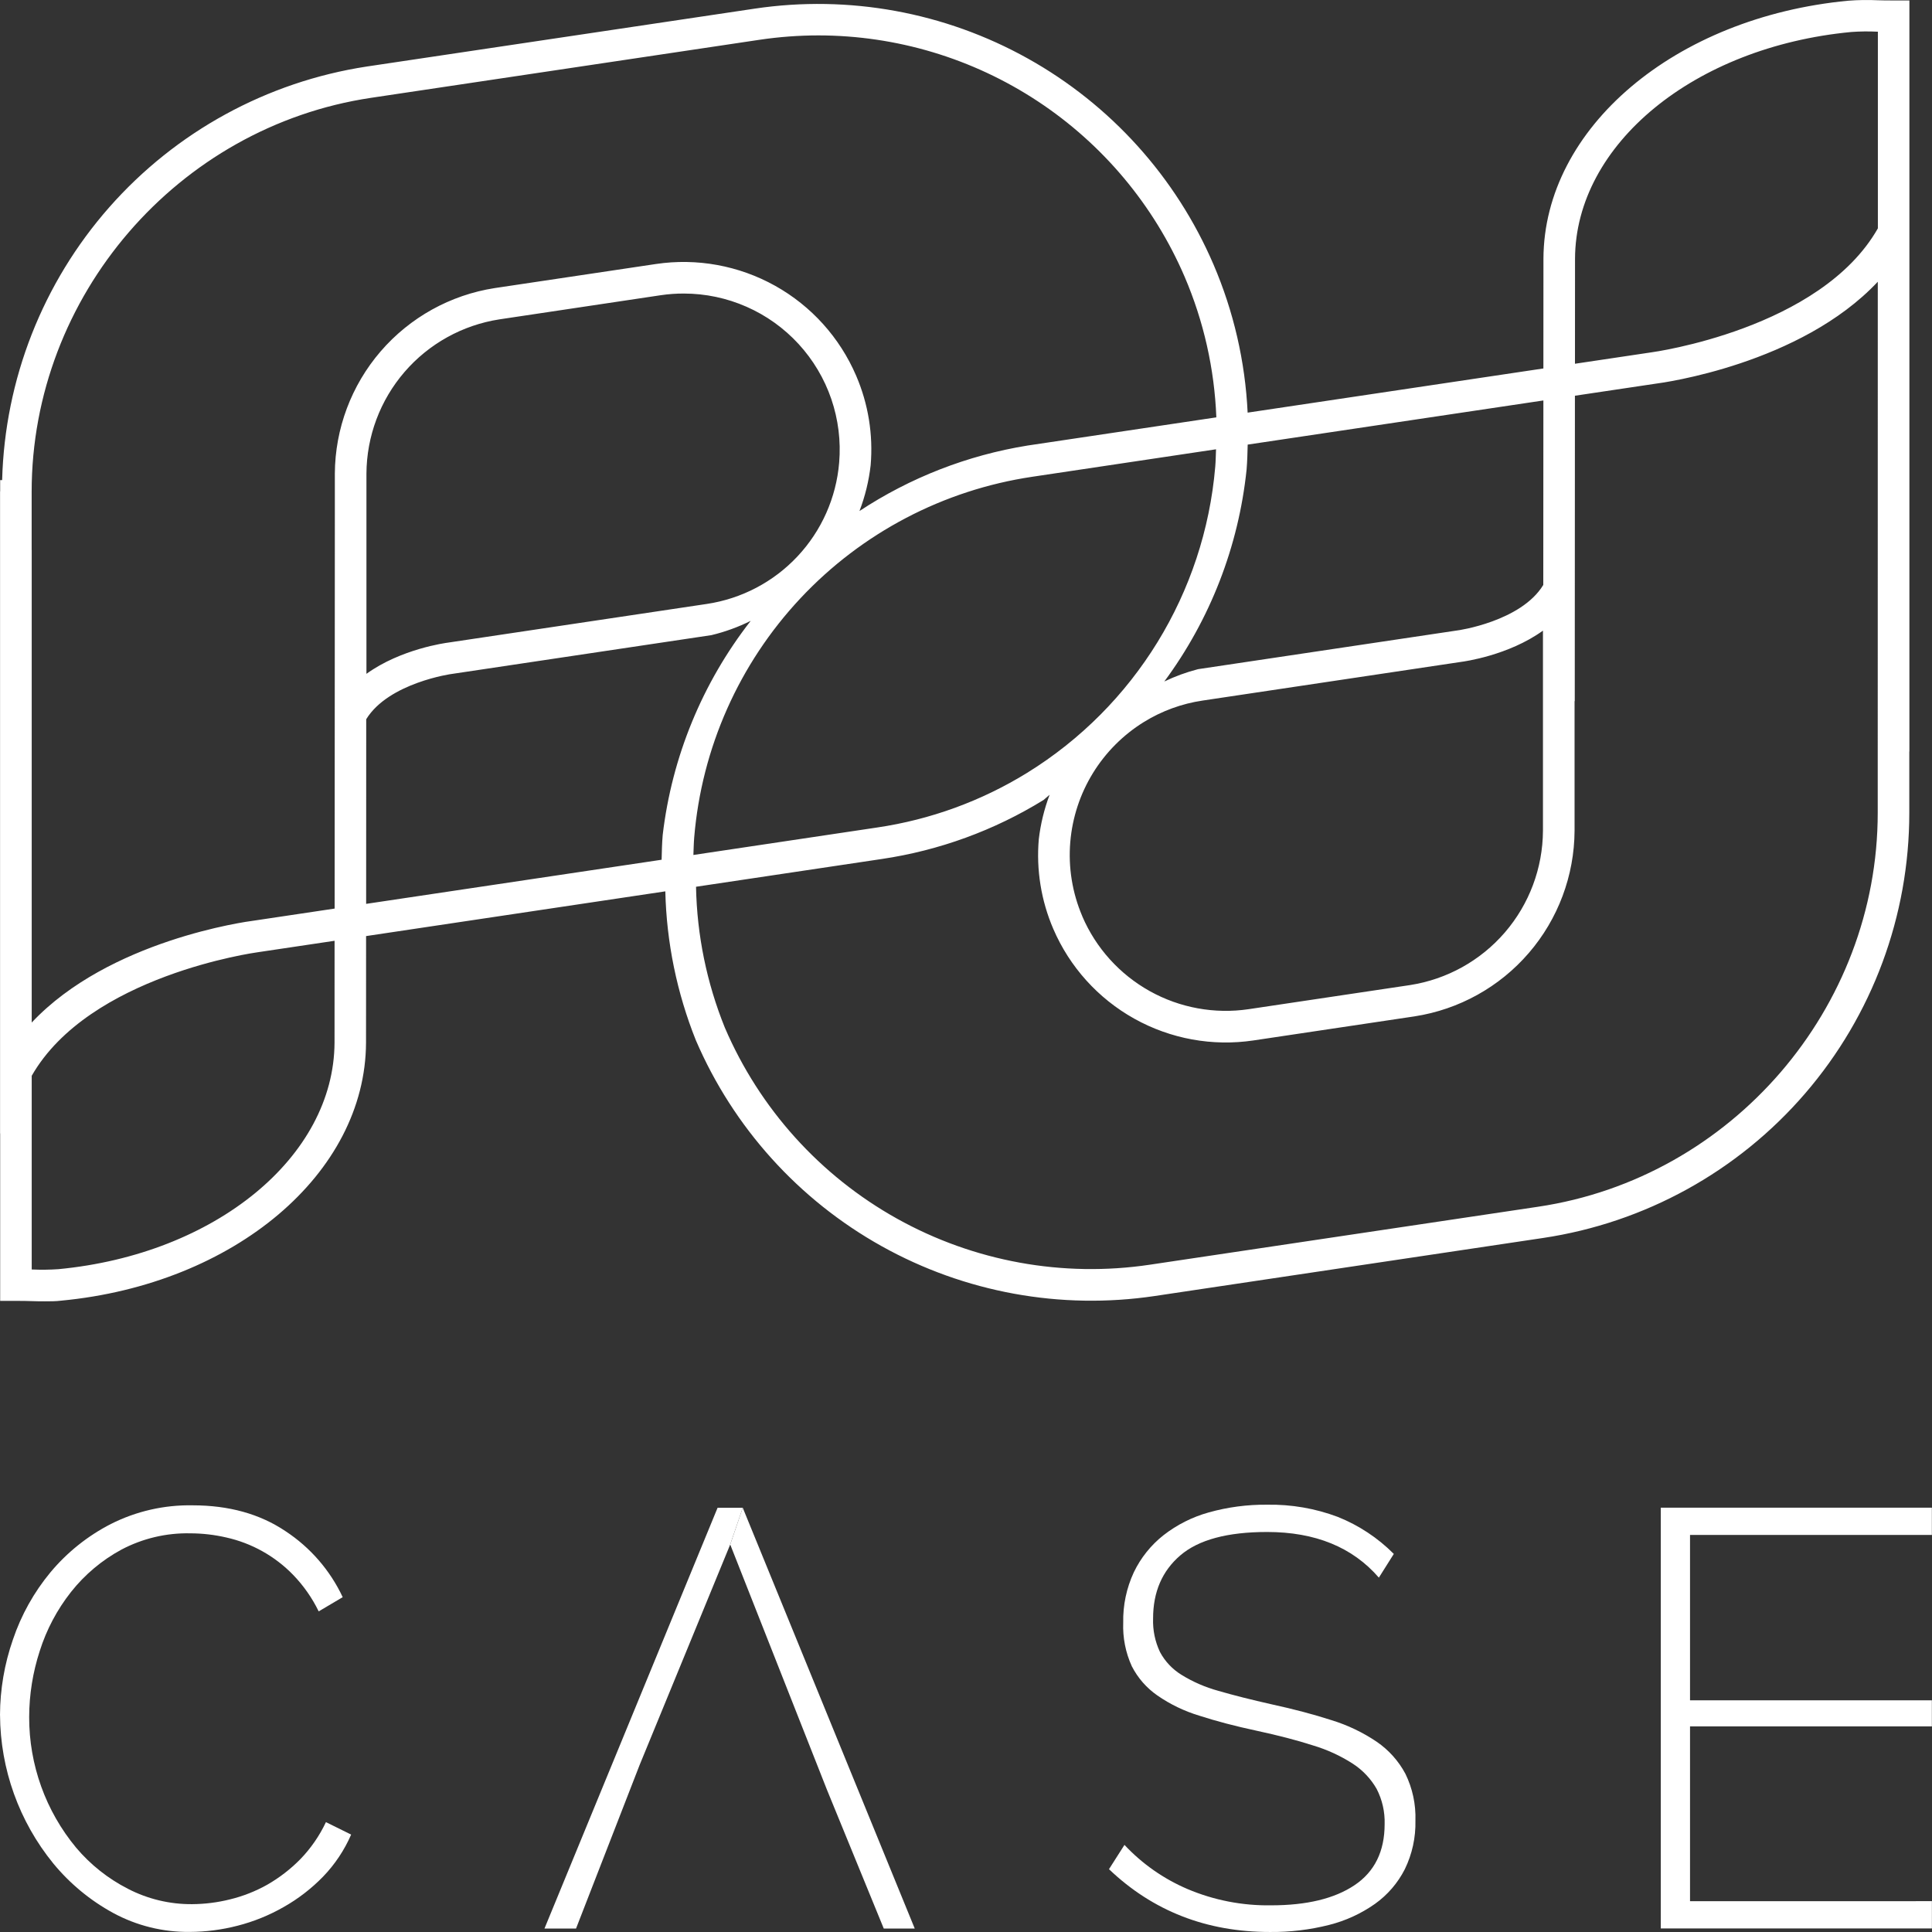 <svg width="130" height="130" viewBox="0 0 130 130" fill="none" xmlns="http://www.w3.org/2000/svg">
<rect x="0" y="0" width="130" height="130" fill="#333333" stroke="none"/>
<path d="M126.352 0.017C125.688 -0.013 125.023 -0.003 124.361 0.048C112.697 1.153 103.893 8.615 103.855 17.401C103.85 18.559 103.855 22.258 103.851 24.793L83.951 27.765C83.787 24.331 83.009 20.953 81.652 17.793C79.13 11.92 74.735 7.046 69.152 3.933C63.57 0.819 57.114 -0.36 50.792 0.58L24.657 4.48C17.958 5.51 11.834 8.86 7.353 13.946C2.873 19.032 0.322 25.529 0.144 32.305H0.011V33.048L0.004 33.088V76.271L0.011 76.257V87.534H1.062C1.443 87.534 1.789 87.534 2.13 87.549C2.47 87.563 2.733 87.563 3.026 87.563C3.394 87.563 3.754 87.563 4.118 87.518C15.782 86.411 24.593 78.95 24.629 70.163C24.635 69.18 24.629 65.293 24.633 62.987L44.768 59.977C44.848 63.411 45.545 66.802 46.821 69.993C49.346 75.867 53.743 80.74 59.327 83.854C64.91 86.968 71.367 88.147 77.691 87.207L103.822 83.302C110.678 82.279 116.938 78.828 121.462 73.577C125.987 68.326 128.474 61.624 128.472 54.692V50.572H128.479V49.507C128.483 41.923 128.483 26.366 128.479 14.816V0.03H127.417C127.036 0.03 126.692 0.031 126.352 0.017ZM126.303 2.131H126.358V15.366C122.508 22.146 111.243 23.694 111.108 23.71L105.976 24.476C105.98 22.201 105.976 18.457 105.98 17.401C106.016 9.709 114 3.155 124.565 2.153C125.142 2.111 125.724 2.104 126.303 2.131ZM55.069 2.382C60.313 2.385 65.441 3.924 69.819 6.808C74.198 9.693 77.636 13.798 79.708 18.615C80.994 21.613 81.718 24.823 81.845 28.083L69.134 29.981C65.098 30.634 61.245 32.135 57.832 34.386C58.211 33.395 58.464 32.361 58.584 31.306C58.76 29.247 58.425 27.177 57.608 25.279C56.507 22.715 54.589 20.587 52.153 19.228C49.716 17.869 46.898 17.354 44.138 17.764L33.292 19.384C30.307 19.846 27.584 21.357 25.611 23.645C23.639 25.934 22.547 28.85 22.531 31.871V34.432C22.531 39.48 22.526 52 22.517 61.136L17.075 61.949C16.625 62.003 7.343 63.26 2.134 68.805V37.015H2.13V33.088C2.13 19.922 11.947 8.527 24.971 6.582L51.12 2.675C52.428 2.481 53.748 2.383 55.069 2.382ZM126.352 18.958L126.348 54.69C126.348 67.855 116.534 79.252 103.508 81.197L77.373 85.099C71.513 85.974 65.529 84.884 60.355 81.998C55.18 79.112 51.108 74.593 48.773 69.148C47.554 66.133 46.896 62.92 46.834 59.668L59.332 57.8C63.193 57.229 66.898 55.878 70.219 53.829C70.357 53.714 70.492 53.594 70.627 53.477C70.263 54.441 70.018 55.447 69.898 56.471C69.721 58.529 70.055 60.6 70.871 62.498C71.972 65.061 73.891 67.189 76.328 68.547C78.765 69.906 81.583 70.42 84.342 70.009L95.19 68.388C98.176 67.925 100.899 66.414 102.871 64.124C104.843 61.835 105.934 58.918 105.949 55.897V47.188L105.962 47.165C105.962 42.252 105.967 33.933 105.973 26.628L111.408 25.817C111.859 25.763 121.145 24.506 126.352 18.958ZM46.016 19.752C47.468 19.753 48.904 20.056 50.232 20.641C51.561 21.225 52.754 22.079 53.736 23.148C54.718 24.218 55.468 25.479 55.938 26.853C56.407 28.226 56.587 29.683 56.465 31.129C56.269 33.487 55.282 35.709 53.664 37.435C52.047 39.161 49.894 40.29 47.554 40.639L30.158 43.239C29.988 43.261 26.978 43.664 24.657 45.341V31.871C24.67 29.359 25.578 26.934 27.218 25.031C28.859 23.128 31.124 21.872 33.606 21.489L44.462 19.864C44.976 19.788 45.496 19.75 46.016 19.752ZM103.851 26.946C103.848 31.617 103.842 34.565 103.844 39.359C102.351 41.818 98.097 42.425 98.03 42.425L80.614 45.027C79.832 45.229 79.072 45.507 78.344 45.856C81.431 41.684 83.342 36.762 83.88 31.6C83.929 31.01 83.94 30.466 83.954 29.916L103.851 26.946ZM81.824 30.232C81.807 30.622 81.806 30.996 81.771 31.407C81.049 39.888 76.355 47.528 69.114 52.002C66.036 53.901 62.603 55.152 59.025 55.68L46.657 57.529C46.675 57.139 46.677 56.763 46.711 56.355C47.211 50.337 49.73 44.664 53.86 40.258C57.989 35.852 63.486 32.97 69.459 32.081L81.824 30.232ZM50.514 41.775C47.26 45.944 45.211 50.926 44.592 56.178C44.543 56.76 44.532 57.301 44.519 57.85L24.637 60.819C24.642 56.352 24.642 53.63 24.642 48.396C26.144 45.946 30.387 45.341 30.45 45.341L47.869 42.737C48.784 42.517 49.67 42.196 50.514 41.775ZM103.822 42.434V55.898C103.809 58.41 102.901 60.836 101.262 62.739C99.622 64.642 97.358 65.899 94.876 66.284L84.028 67.904C81.733 68.246 79.39 67.819 77.363 66.689C75.337 65.559 73.741 63.79 72.825 61.658V61.651C72.15 60.074 71.873 58.355 72.018 56.646C72.157 55.008 72.678 53.424 73.539 52.023C74.4 50.623 75.577 49.443 76.976 48.578C78.18 47.835 79.524 47.345 80.924 47.139L98.321 44.536C98.491 44.514 101.502 44.11 103.822 42.434ZM22.513 63.303C22.51 65.385 22.513 69.243 22.51 70.152C22.477 77.84 14.489 84.398 3.925 85.4C3.345 85.44 2.764 85.447 2.183 85.422H2.134V72.387C6 65.634 17.223 64.089 17.357 64.072L22.513 63.303Z" fill="white"/>
<path d="M0 115.406C0.006 113.675 0.3 111.957 0.87 110.323C1.427 108.672 2.283 107.138 3.395 105.797C4.519 104.451 5.902 103.345 7.462 102.545C9.165 101.686 11.052 101.255 12.959 101.29C15.4 101.29 17.482 101.869 19.205 103.025C20.876 104.122 22.211 105.66 23.06 107.47L21.444 108.426C21.003 107.52 20.422 106.69 19.721 105.966C18.5 104.709 16.939 103.836 15.228 103.454C14.432 103.27 13.618 103.176 12.801 103.174C11.189 103.14 9.596 103.517 8.17 104.27C6.857 104.98 5.703 105.951 4.777 107.121C3.843 108.306 3.13 109.65 2.675 111.089C2.207 112.525 1.966 114.026 1.963 115.536C1.955 118.747 3.073 121.858 5.124 124.328C6.088 125.47 7.27 126.408 8.601 127.089C9.935 127.781 11.417 128.137 12.92 128.127C13.777 128.122 14.632 128.015 15.464 127.808C16.341 127.596 17.185 127.265 17.972 126.824C18.793 126.355 19.546 125.775 20.209 125.1C20.916 124.369 21.498 123.527 21.931 122.607L23.628 123.445C23.172 124.494 22.532 125.453 21.738 126.276C20.956 127.079 20.065 127.767 19.089 128.319C18.116 128.876 17.072 129.3 15.986 129.577C14.934 129.85 13.852 129.99 12.765 129.994C10.968 130.014 9.196 129.576 7.617 128.72C6.072 127.878 4.704 126.747 3.586 125.388C1.286 122.566 0.021 119.042 0.002 115.401L0 115.406Z" fill="white"/>
<path d="M92.781 106.155C91.007 104.108 88.501 103.084 85.261 103.084C82.589 103.084 80.641 103.609 79.418 104.66C78.197 105.709 77.587 107.125 77.589 108.907C77.561 109.684 77.72 110.456 78.052 111.159C78.388 111.789 78.887 112.318 79.495 112.693C80.266 113.17 81.102 113.533 81.976 113.772C82.98 114.065 84.188 114.37 85.6 114.688C87.066 115.007 88.397 115.359 89.591 115.745C90.673 116.076 91.7 116.567 92.638 117.2C93.445 117.753 94.106 118.492 94.567 119.355C95.046 120.334 95.277 121.416 95.241 122.505C95.267 123.635 95.023 124.756 94.528 125.773C94.057 126.7 93.37 127.5 92.524 128.104C91.591 128.762 90.546 129.243 89.44 129.522C88.135 129.853 86.794 130.013 85.448 129.999C81.183 129.999 77.574 128.59 74.621 125.773L75.663 124.139C76.855 125.413 78.299 126.424 79.904 127.109C81.684 127.863 83.602 128.236 85.534 128.205C87.926 128.205 89.796 127.754 91.144 126.85C92.493 125.946 93.168 124.578 93.169 122.744C93.194 121.92 93.009 121.103 92.631 120.37C92.239 119.686 91.69 119.105 91.028 118.676C90.198 118.142 89.296 117.728 88.35 117.446C87.27 117.098 86.01 116.77 84.57 116.46C83.13 116.153 81.837 115.813 80.692 115.442C79.69 115.139 78.74 114.682 77.879 114.086C77.151 113.582 76.56 112.906 76.157 112.118C75.738 111.199 75.54 110.195 75.579 109.186C75.555 108.016 75.799 106.857 76.292 105.797C76.758 104.825 77.439 103.973 78.285 103.304C79.19 102.598 80.225 102.076 81.331 101.768C82.612 101.409 83.938 101.234 85.269 101.248C86.888 101.22 88.497 101.498 90.013 102.067C91.428 102.632 92.712 103.48 93.786 104.56L92.781 106.155Z" fill="white"/>
<path d="M129.994 127.925V129.761H111.75V101.448H129.991V103.284H113.718V114.409H129.991V116.164H113.718V127.927L129.994 127.925Z" fill="white"/>
<path d="M49.134 103.927L49.978 101.454H48.285L36.636 129.768H38.76L43.039 118.761L49.134 103.927Z" fill="white"/>
<path d="M61.551 129.768L49.978 101.454L49.135 103.927L55.648 120.439L59.467 129.768H61.551Z" fill="white"/>
</svg>
